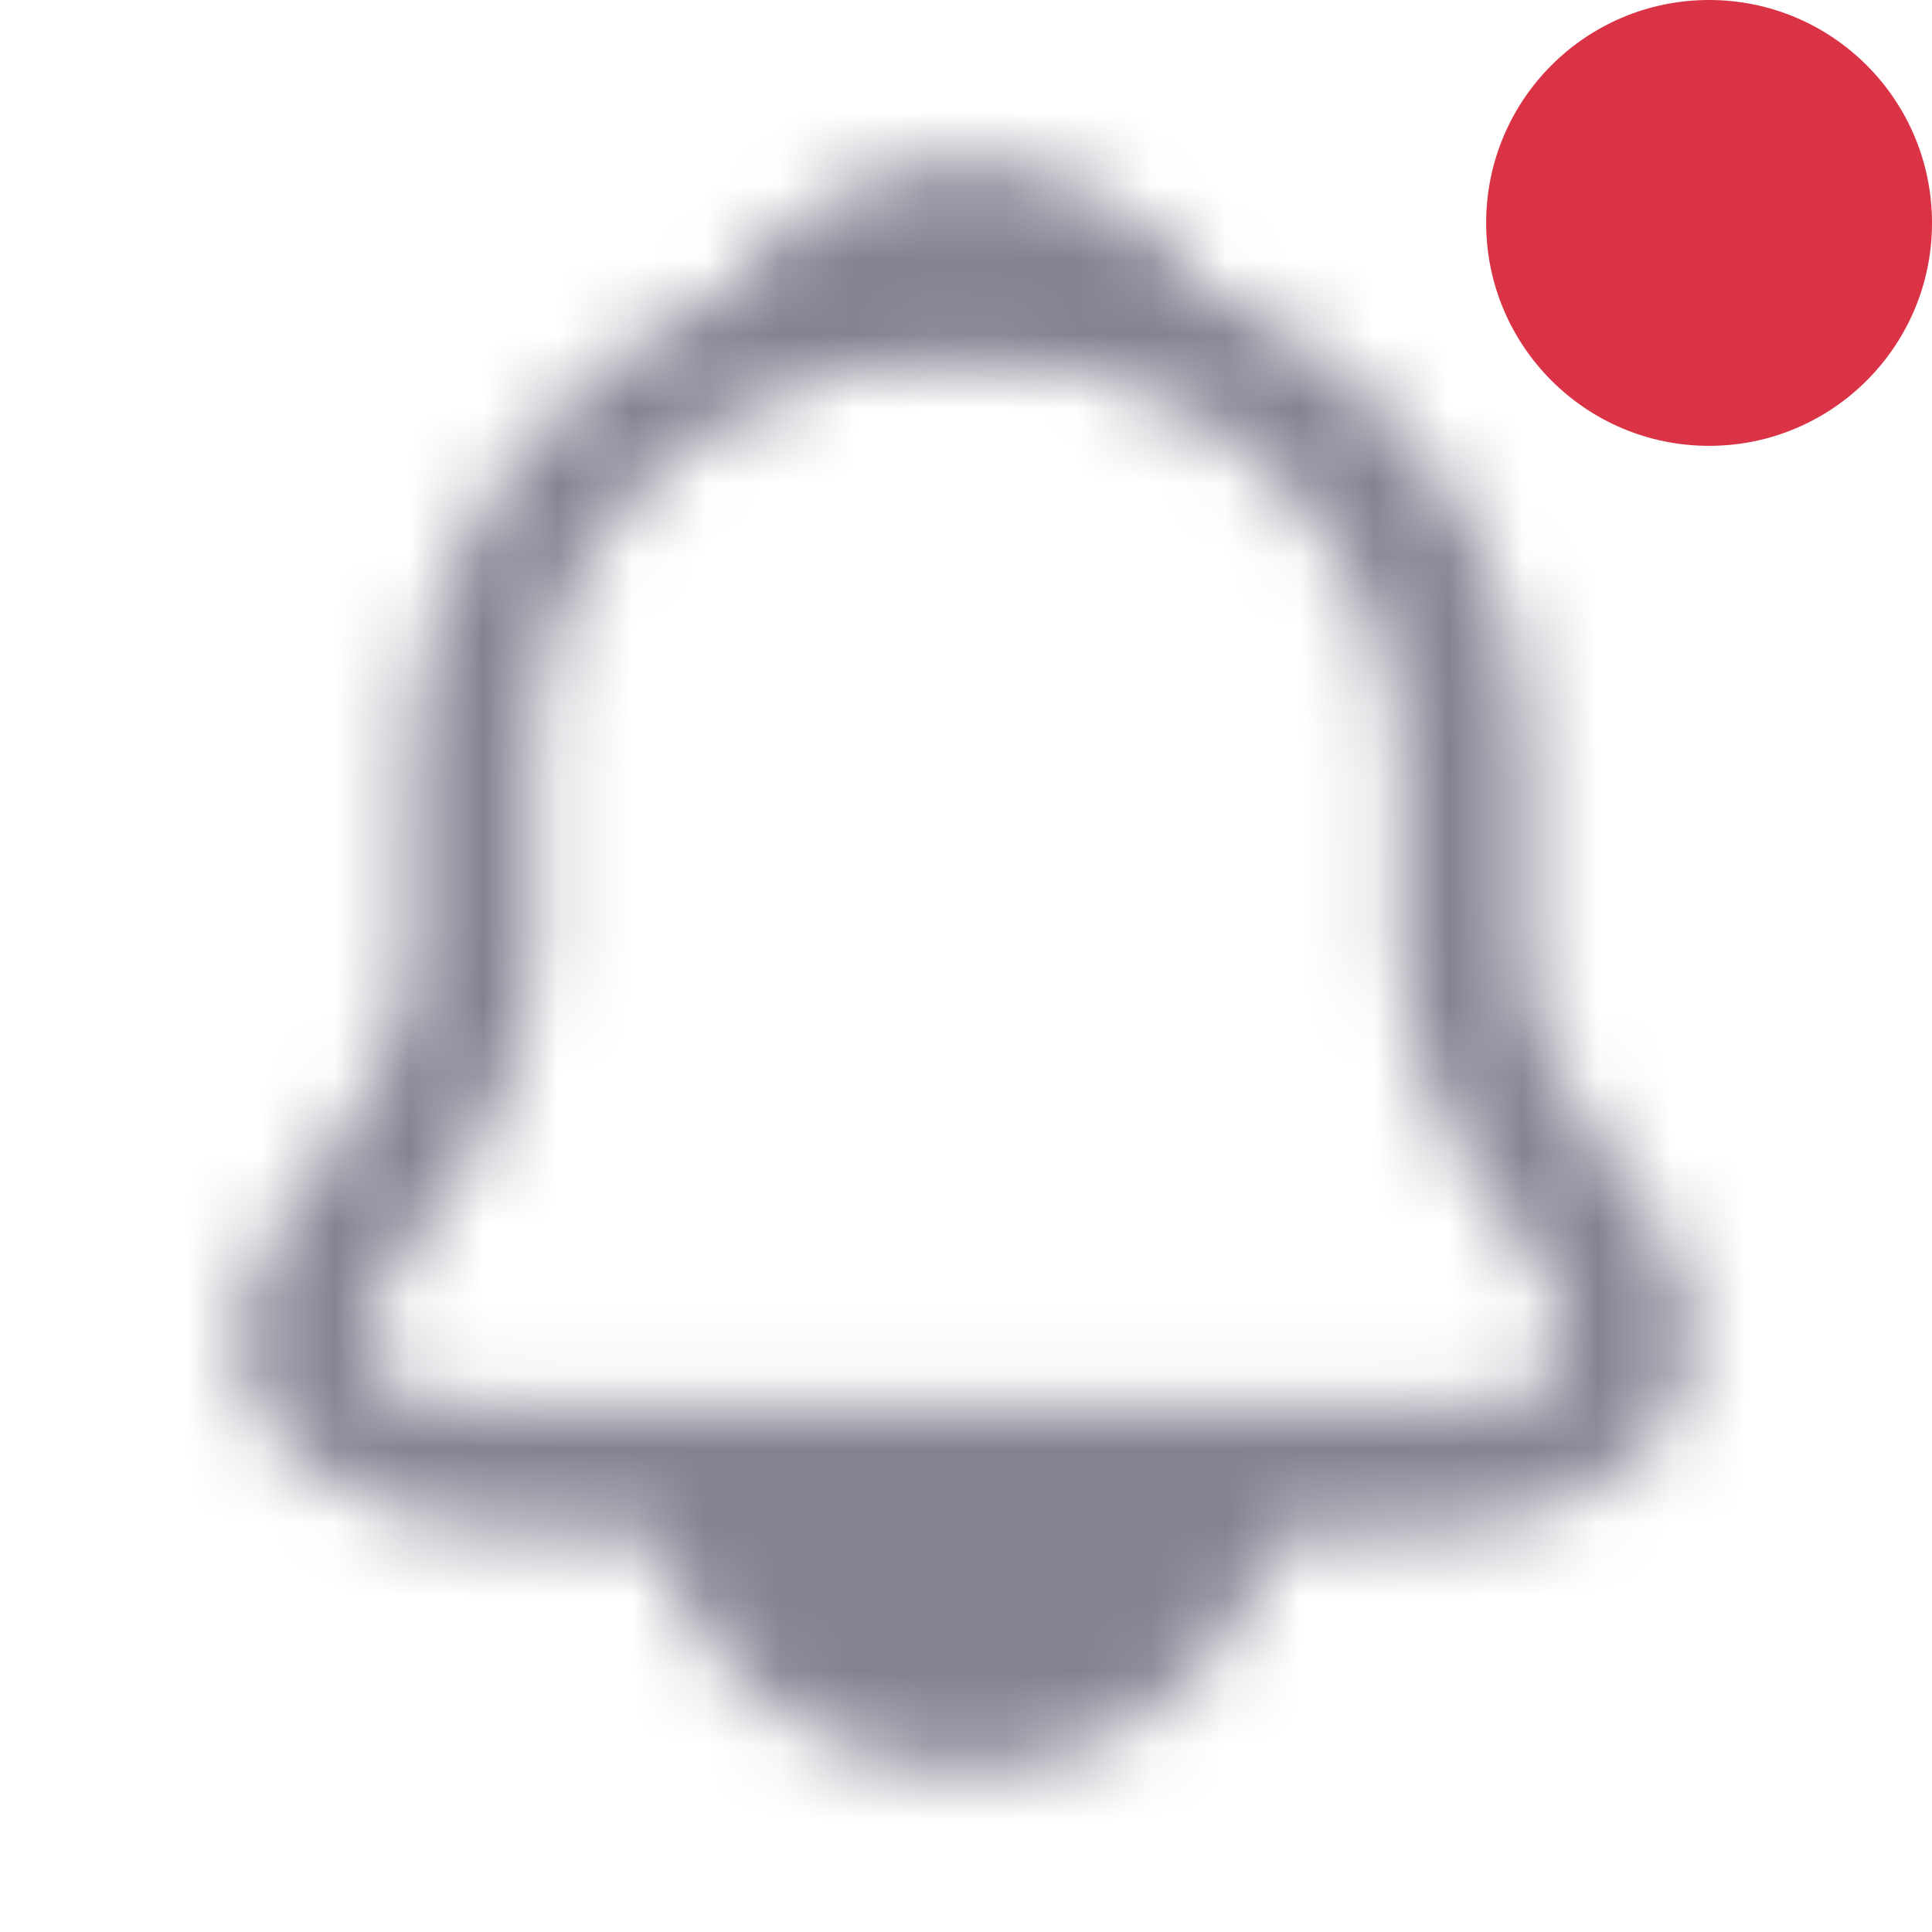 <svg width="26" height="26" viewBox="0 0 26 26" fill="none" xmlns="http://www.w3.org/2000/svg">
<mask id="mask0_2016_33697" style="mask-type:alpha" maskUnits="userSpaceOnUse" x="0" y="0" width="26" height="26">
<path d="M15.191 4.91C15.104 4.91 15.017 4.898 14.929 4.875C14.567 4.781 14.217 4.71 13.88 4.663C12.819 4.534 11.795 4.605 10.833 4.875C10.484 4.981 10.23 5.376 9.993 5.129C9.756 4.882 9.681 4.529 9.818 4.212C10.33 2.978 11.579 2.167 13.003 2.167C14.426 2.167 15.675 2.966 16.187 4.212C16.312 4.529 16.25 4.882 16.012 5.129C15.825 5.317 15.441 4.91 15.191 4.91Z" fill="#292D32"/>
<path d="M9.938 22.562C10.746 23.371 11.856 23.833 13 23.833C15.392 23.833 17.333 21.892 17.333 19.5H8.666C8.666 20.644 9.129 21.753 9.938 22.562Z" fill="#292D32"/>
<path d="M6.712 20.583C5.711 20.583 4.71 20.262 3.999 19.629C3.743 19.398 3.521 19.157 3.432 18.926C3.109 18.152 3.22 17.298 3.732 16.535L5 14.626C5.289 14.194 5.522 13.44 5.522 12.938V10.316C5.522 6.85 8.269 3.736 12.083 3.304C16.643 2.791 20.535 6.016 20.535 10.035V12.938C20.535 13.4 20.78 14.214 21.047 14.626L22.314 16.535C22.793 17.258 22.882 18.132 22.559 18.926C22.492 19.076 22.381 19.237 22.248 19.388C21.525 20.181 20.413 20.573 19.279 20.573H6.712V20.583ZM13.574 4.78C10.115 4.489 7.179 6.95 7.179 10.035V12.938C7.179 13.671 6.846 14.757 6.434 15.389L5.155 17.308C4.911 17.68 4.844 18.072 4.988 18.403C5.122 18.745 5.856 18.958 6.723 18.958H19.279C20.368 18.958 20.846 18.755 20.991 18.393C21.136 18.032 21.102 17.64 20.88 17.308L19.601 15.389C19.178 14.736 18.856 13.661 18.856 12.928V10.316C18.856 7.543 16.621 5.042 13.574 4.791V4.78Z" fill="#292D32"/>
</mask>
<g mask="url(#mask0_2016_33697)">
<rect width="26" height="26" fill="#828292"/>
</g>
<circle cx="23" cy="3" r="3" fill="#DA3345"/>
</svg>
